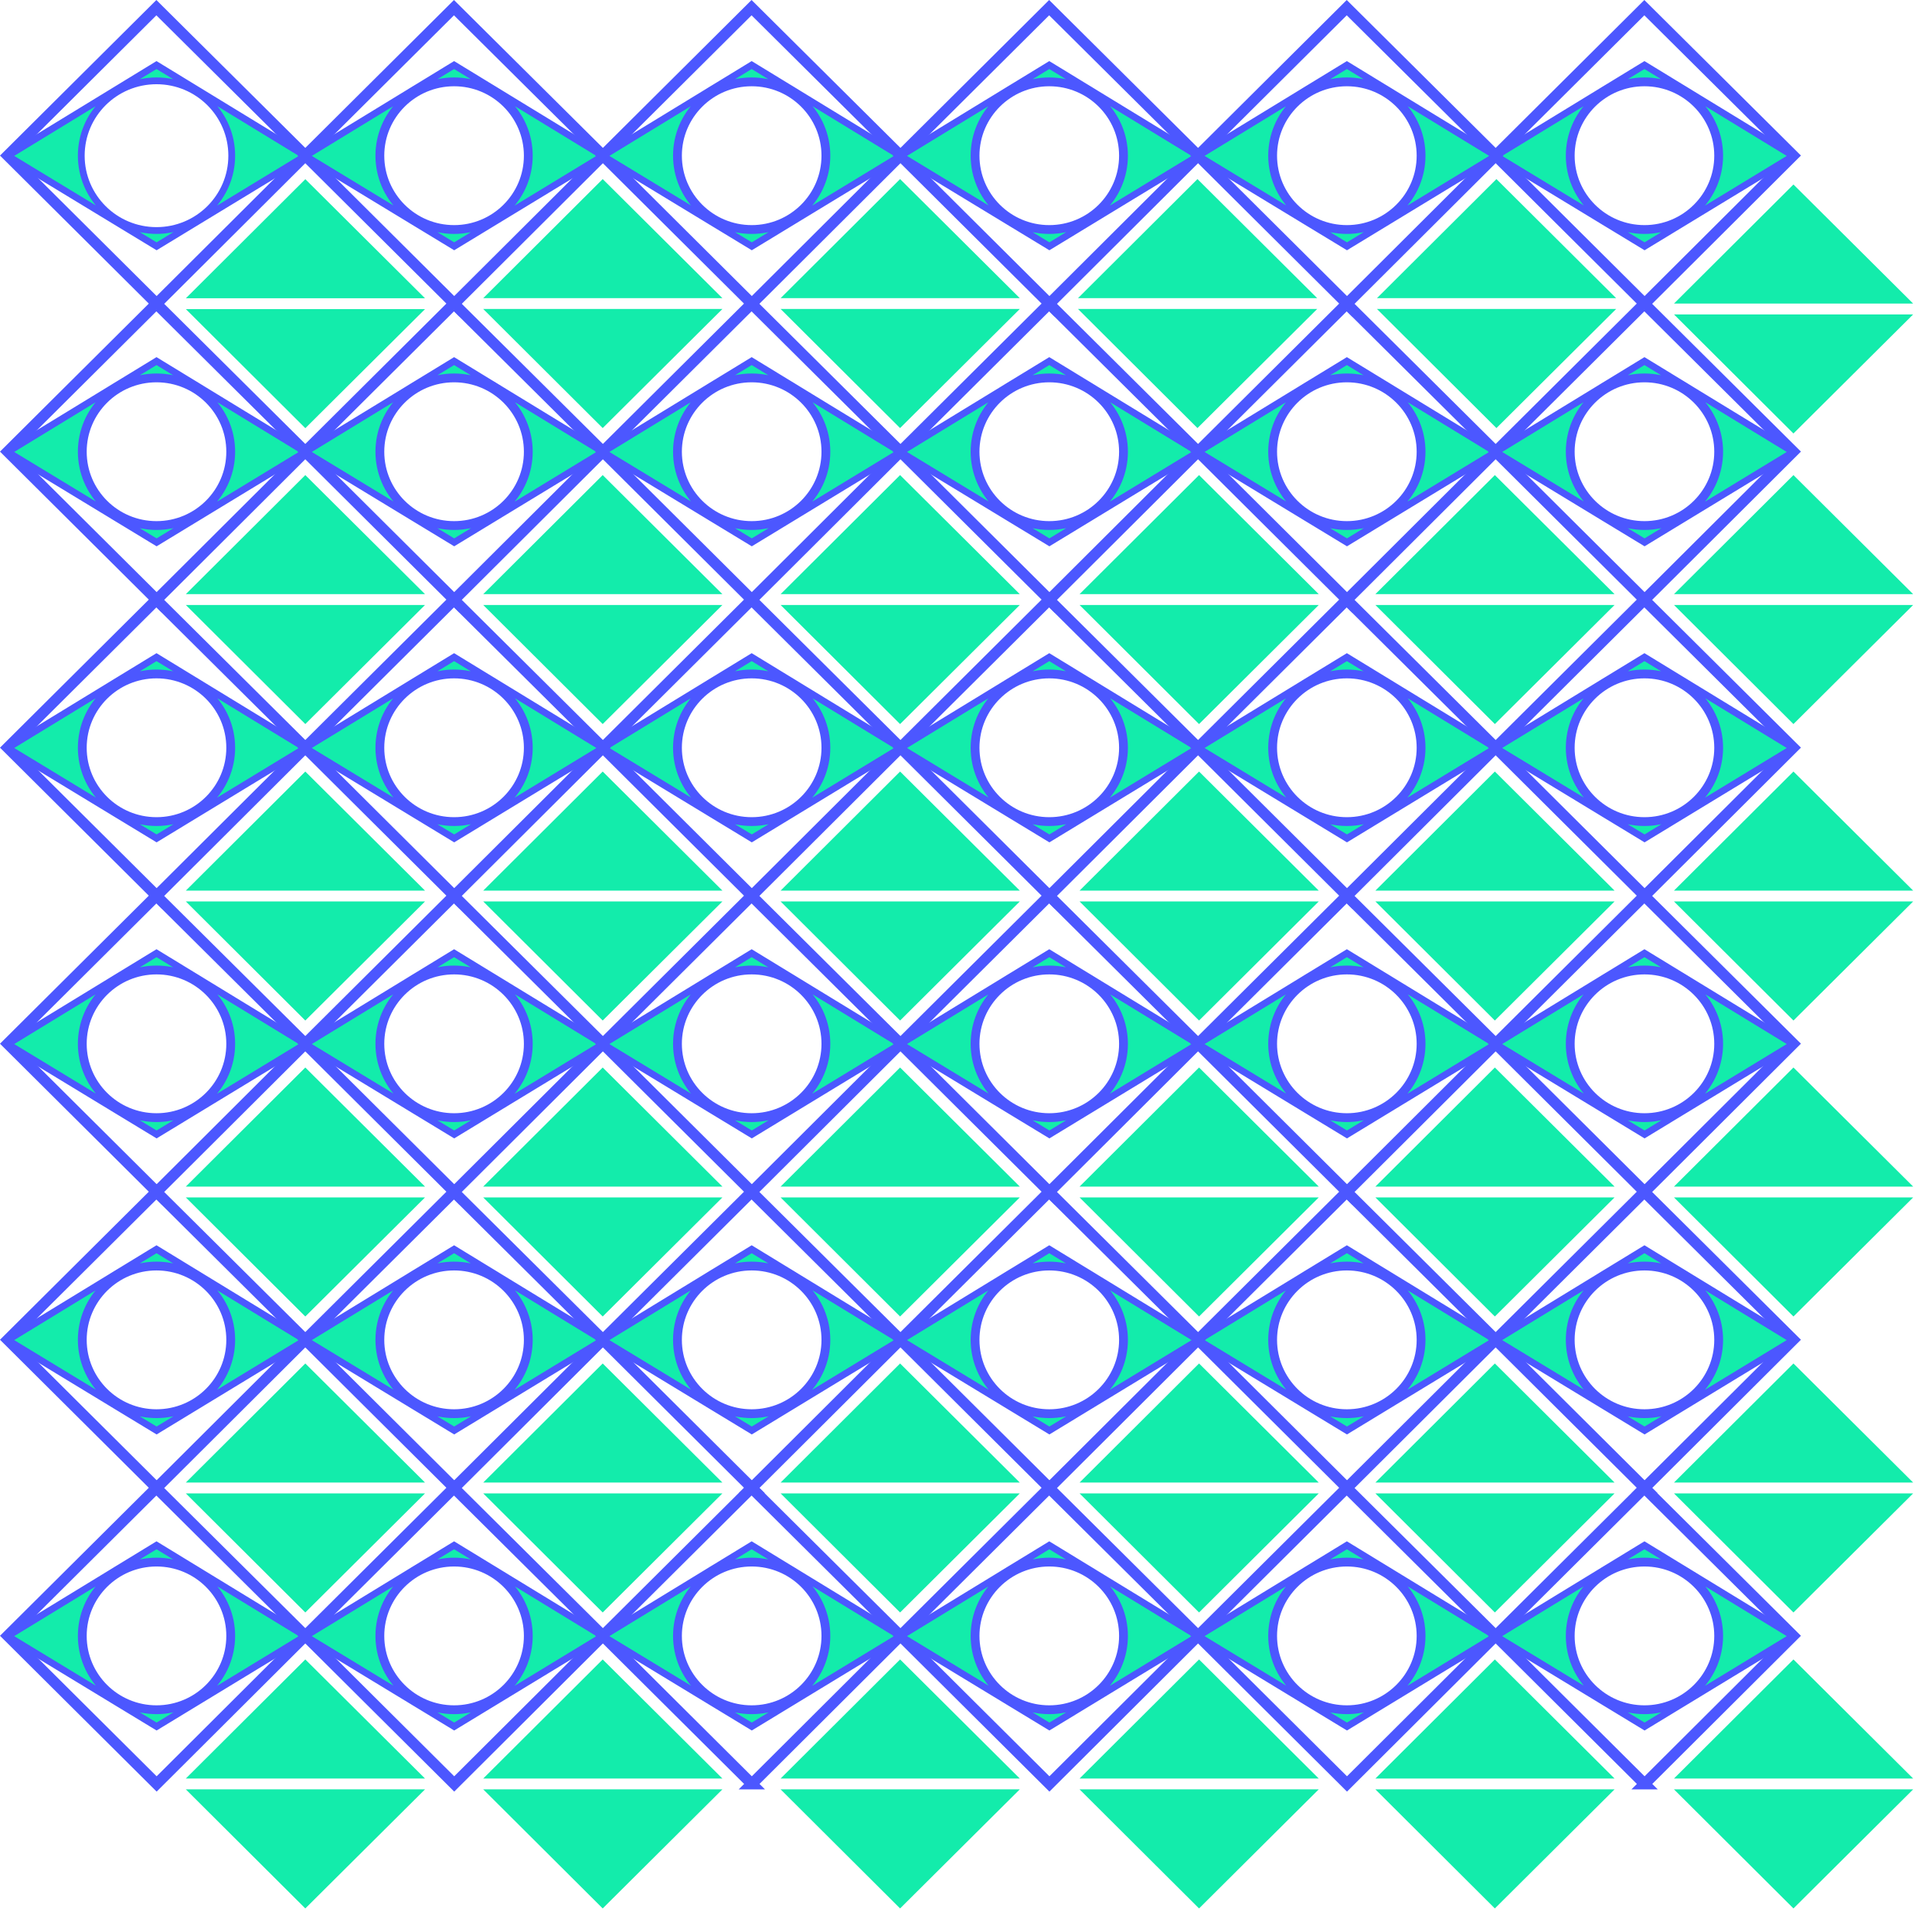 <?xml version="1.0" encoding="UTF-8"?>
<!DOCTYPE svg PUBLIC "-//W3C//DTD SVG 1.1//EN" "http://www.w3.org/Graphics/SVG/1.1/DTD/svg11.dtd">
<!-- Creator: CorelDRAW X6 -->
<svg xmlns="http://www.w3.org/2000/svg" xml:space="preserve" width="120.48mm" height="120.478mm" version="1.1" style="shape-rendering:geometricPrecision; text-rendering:geometricPrecision; image-rendering:optimizeQuality; fill-rule:evenodd; clip-rule:evenodd"
viewBox="0 0 100918 100916"
 xmlns:xlink="http://www.w3.org/1999/xlink">
 <defs>
  <style type="text/css">
   <![CDATA[
    .str1 {stroke:#4C57FF;stroke-width:354.57}
    .str0 {stroke:#4C57FF;stroke-width:567.329}
    .fil0 {fill:none}
    .fil1 {fill:#13ECAB}
   ]]>
  </style>
 </defs>
 <g id="Layer_x0020_1">
  <path class="fil0" d="M31481 54532l-7212 7187 14438 0 -7226 -7187zm-7225 8276l7225 7188 7238 -7188 -14463 0z"/>
  <path class="fil0" d="M62549 8125l-7212 7188 14438 0 -7226 -7188zm-7225 8276l7225 7188 7238 -7188 -14463 0z"/>
  <path class="fil0" d="M31481 8125l-7212 7188 14438 0 -7226 -7188zm-7225 8276l7225 7188 7238 -7188 -14463 0z"/>
  <path class="fil0" d="M31481 23586l-7212 7188 14438 0 -7226 -7188zm-7225 8277l7225 7187 7238 -7187 -14463 0z"/>
  <path class="fil0" d="M15947 23586l-7212 7188 14437 0 -7225 -7188zm-7225 8277l7225 7187 7238 -7187 -14463 0z"/>
  <polygon class="fil0 str0" points="8182,15864 402,8126 8168,400 15947,8125 "/>
  <path class="fil1 str1" d="M402 8144l7778 4721 7767 -4721 -7772 -4746 -7773 4746zm7773 -3922c2170,0 3930,1751 3930,3910 0,2159 -1760,3909 -3930,3909 -2171,0 -3930,-1750 -3930,-3909 0,-2159 1759,-3910 3930,-3910z"/>
  <path class="fil0 str0" d="M8182 31328l-7780 -7738 7766 -7726 7779 7725 -7765 7739zm-7 -11642c2170,0 3930,1751 3930,3910 0,2159 -1760,3909 -3930,3909 -2171,0 -3930,-1750 -3930,-3909 0,-2159 1759,-3910 3930,-3910z"/>
  <path class="fil1 str1" d="M402 23608l7778 4721 7767 -4721 -7772 -4746 -7773 4746zm7773 -3922c2170,0 3930,1751 3930,3910 0,2159 -1760,3909 -3930,3909 -2171,0 -3930,-1750 -3930,-3909 0,-2159 1759,-3910 3930,-3910z"/>
  <path class="fil0 str0" d="M8182 46792l-7780 -7738 7766 -7726 7779 7725 -7765 7739zm-7 -11642c2170,0 3930,1751 3930,3910 0,2159 -1760,3909 -3930,3909 -2171,0 -3930,-1750 -3930,-3909 0,-2159 1759,-3910 3930,-3910z"/>
  <path class="fil1 str1" d="M402 39072l7778 4721 7767 -4721 -7772 -4746 -7773 4746zm7773 -3922c2170,0 3930,1751 3930,3910 0,2159 -1760,3909 -3930,3909 -2171,0 -3930,-1750 -3930,-3909 0,-2159 1759,-3910 3930,-3910z"/>
  <path class="fil0 str0" d="M8182 62256l-7780 -7738 7766 -7726 7779 7725 -7765 7739zm-7 -11642c2170,0 3930,1751 3930,3910 0,2159 -1760,3909 -3930,3909 -2171,0 -3930,-1750 -3930,-3909 0,-2159 1759,-3910 3930,-3910z"/>
  <path class="fil1 str1" d="M402 54536l7778 4721 7767 -4721 -7772 -4746 -7773 4746zm7773 -3922c2170,0 3930,1751 3930,3910 0,2159 -1760,3909 -3930,3909 -2171,0 -3930,-1750 -3930,-3909 0,-2159 1759,-3910 3930,-3910z"/>
  <path class="fil0 str0" d="M8182 77720l-7780 -7739 7766 -7725 7779 7725 -7765 7739zm-7 -11642c2170,0 3930,1750 3930,3910 0,2159 -1760,3909 -3930,3909 -2171,0 -3930,-1750 -3930,-3909 0,-2160 1759,-3910 3930,-3910z"/>
  <path class="fil1 str1" d="M402 70000l7778 4721 7767 -4721 -7772 -4746 -7773 4746zm7773 -3922c2170,0 3930,1750 3930,3910 0,2159 -1760,3909 -3930,3909 -2171,0 -3930,-1750 -3930,-3909 0,-2160 1759,-3910 3930,-3910z"/>
  <path class="fil0 str0" d="M8182 93184l-7780 -7739 7766 -7725 7779 7725 -7765 7739zm-7 -11642c2170,0 3930,1750 3930,3910 0,2159 -1760,3909 -3930,3909 -2171,0 -3930,-1750 -3930,-3909 0,-2160 1759,-3910 3930,-3910z"/>
  <path class="fil1 str1" d="M402 85464l7778 4721 7767 -4722 -7772 -4745 -7773 4746zm7773 -3922c2170,0 3930,1750 3930,3910 0,2159 -1760,3909 -3930,3909 -2171,0 -3930,-1750 -3930,-3909 0,-2160 1759,-3910 3930,-3910z"/>
  <path class="fil0 str0" d="M23726 93184l-7779 -7739 7766 -7725 7779 7725 -7766 7739zm-7 -11642c2171,0 3930,1750 3930,3910 0,2159 -1759,3909 -3930,3909 -2170,0 -3930,-1750 -3930,-3909 0,-2160 1760,-3910 3930,-3910z"/>
  <path class="fil1 str1" d="M15947 85464l7778 4721 7767 -4722 -7772 -4745 -7773 4746zm7772 -3922c2171,0 3930,1750 3930,3910 0,2159 -1759,3909 -3930,3909 -2170,0 -3930,-1750 -3930,-3909 0,-2160 1760,-3910 3930,-3910z"/>
  <path class="fil0 str0" d="M39271 93184l-7779 -7739 7766 -7725 7778 7725 -7765 7739zm-7 -11642c2171,0 3930,1750 3930,3910 0,2159 -1759,3909 -3930,3909 -2171,0 -3930,-1750 -3930,-3909 0,-2160 1759,-3910 3930,-3910z"/>
  <path class="fil1 str1" d="M31492 85464l7778 4721 7766 -4722 -7772 -4745 -7772 4746zm7772 -3922c2171,0 3930,1750 3930,3910 0,2159 -1759,3909 -3930,3909 -2171,0 -3930,-1750 -3930,-3909 0,-2160 1759,-3910 3930,-3910z"/>
  <path class="fil0 str0" d="M54816 93184l-7780 -7739 7766 -7725 7779 7725 -7765 7739zm-7 -11642c2170,0 3930,1750 3930,3910 0,2159 -1760,3909 -3930,3909 -2171,0 -3930,-1750 -3930,-3909 0,-2160 1759,-3910 3930,-3910z"/>
  <path class="fil1 str1" d="M47036 85464l7779 4721 7766 -4722 -7772 -4745 -7773 4746zm7773 -3922c2170,0 3930,1750 3930,3910 0,2159 -1760,3909 -3930,3909 -2171,0 -3930,-1750 -3930,-3909 0,-2160 1759,-3910 3930,-3910z"/>
  <path class="fil0 str0" d="M70360 93184l-7779 -7739 7766 -7725 7779 7725 -7766 7739zm-7 -11642c2171,0 3930,1750 3930,3910 0,2159 -1759,3909 -3930,3909 -2170,0 -3930,-1750 -3930,-3909 0,-2160 1760,-3910 3930,-3910z"/>
  <path class="fil1 str1" d="M62581 85464l7778 4721 7767 -4722 -7772 -4745 -7773 4746zm7772 -3922c2171,0 3930,1750 3930,3910 0,2159 -1759,3909 -3930,3909 -2170,0 -3930,-1750 -3930,-3909 0,-2160 1760,-3910 3930,-3910z"/>
  <path class="fil0 str0" d="M85905 93184l-7779 -7739 7766 -7725 7778 7725 -7765 7739zm-7 -11642c2171,0 3930,1750 3930,3910 0,2159 -1759,3909 -3930,3909 -2171,0 -3930,-1750 -3930,-3909 0,-2160 1759,-3910 3930,-3910z"/>
  <path class="fil1 str1" d="M78126 85464l7778 4721 7766 -4722 -7772 -4745 -7772 4746zm7772 -3922c2171,0 3930,1750 3930,3910 0,2159 -1759,3909 -3930,3909 -2171,0 -3930,-1750 -3930,-3909 0,-2160 1759,-3910 3930,-3910z"/>
  <path class="fil0 str0" d="M23726 77720l-7779 -7739 7766 -7725 7779 7725 -7766 7739zm-7 -11642c2171,0 3930,1750 3930,3910 0,2159 -1759,3909 -3930,3909 -2170,0 -3930,-1750 -3930,-3909 0,-2160 1760,-3910 3930,-3910z"/>
  <path class="fil1 str1" d="M15947 70000l7778 4721 7767 -4721 -7772 -4746 -7773 4746zm7772 -3922c2171,0 3930,1750 3930,3910 0,2159 -1759,3909 -3930,3909 -2170,0 -3930,-1750 -3930,-3909 0,-2160 1760,-3910 3930,-3910z"/>
  <path class="fil0 str0" d="M39271 77720l-7779 -7739 7766 -7725 7778 7725 -7765 7739zm-7 -11642c2171,0 3930,1750 3930,3910 0,2159 -1759,3909 -3930,3909 -2171,0 -3930,-1750 -3930,-3909 0,-2160 1759,-3910 3930,-3910z"/>
  <path class="fil1 str1" d="M31492 70000l7778 4721 7766 -4721 -7772 -4746 -7772 4746zm7772 -3922c2171,0 3930,1750 3930,3910 0,2159 -1759,3909 -3930,3909 -2171,0 -3930,-1750 -3930,-3909 0,-2160 1759,-3910 3930,-3910z"/>
  <path class="fil0 str0" d="M70360 77720l-7779 -7739 7766 -7725 7779 7725 -7766 7739zm-7 -11642c2171,0 3930,1750 3930,3910 0,2159 -1759,3909 -3930,3909 -2170,0 -3930,-1750 -3930,-3909 0,-2160 1760,-3910 3930,-3910z"/>
  <path class="fil1 str1" d="M62581 70000l7778 4721 7767 -4721 -7772 -4746 -7773 4746zm7772 -3922c2171,0 3930,1750 3930,3910 0,2159 -1759,3909 -3930,3909 -2170,0 -3930,-1750 -3930,-3909 0,-2160 1760,-3910 3930,-3910z"/>
  <path class="fil0 str0" d="M54816 77720l-7780 -7739 7766 -7725 7779 7725 -7765 7739zm-7 -11642c2170,0 3930,1750 3930,3910 0,2159 -1760,3909 -3930,3909 -2171,0 -3930,-1750 -3930,-3909 0,-2160 1759,-3910 3930,-3910z"/>
  <path class="fil1 str1" d="M47036 70000l7779 4721 7766 -4721 -7772 -4746 -7773 4746zm7773 -3922c2170,0 3930,1750 3930,3910 0,2159 -1760,3909 -3930,3909 -2171,0 -3930,-1750 -3930,-3909 0,-2160 1759,-3910 3930,-3910z"/>
  <path class="fil0 str0" d="M85905 77720l-7779 -7739 7766 -7725 7778 7725 -7765 7739zm-7 -11642c2171,0 3930,1750 3930,3910 0,2159 -1759,3909 -3930,3909 -2171,0 -3930,-1750 -3930,-3909 0,-2160 1759,-3910 3930,-3910z"/>
  <path class="fil1 str1" d="M78126 70000l7778 4721 7766 -4721 -7772 -4746 -7772 4746zm7772 -3922c2171,0 3930,1750 3930,3910 0,2159 -1759,3909 -3930,3909 -2171,0 -3930,-1750 -3930,-3909 0,-2160 1759,-3910 3930,-3910z"/>
  <path class="fil0 str0" d="M23726 62256l-7779 -7738 7766 -7726 7779 7725 -7766 7739zm-7 -11642c2171,0 3930,1751 3930,3910 0,2159 -1759,3909 -3930,3909 -2170,0 -3930,-1750 -3930,-3909 0,-2159 1760,-3910 3930,-3910z"/>
  <path class="fil1 str1" d="M15947 54536l7778 4721 7767 -4721 -7772 -4746 -7773 4746zm7772 -3922c2171,0 3930,1751 3930,3910 0,2159 -1759,3909 -3930,3909 -2170,0 -3930,-1750 -3930,-3909 0,-2159 1760,-3910 3930,-3910z"/>
  <path class="fil0 str0" d="M39271 62256l-7779 -7738 7766 -7726 7778 7725 -7765 7739zm-7 -11642c2171,0 3930,1751 3930,3910 0,2159 -1759,3909 -3930,3909 -2171,0 -3930,-1750 -3930,-3909 0,-2159 1759,-3910 3930,-3910z"/>
  <path class="fil1 str1" d="M31492 54536l7778 4721 7766 -4721 -7772 -4746 -7772 4746zm7772 -3922c2171,0 3930,1751 3930,3910 0,2159 -1759,3909 -3930,3909 -2171,0 -3930,-1750 -3930,-3909 0,-2159 1759,-3910 3930,-3910z"/>
  <path class="fil0 str0" d="M54816 62256l-7780 -7738 7766 -7726 7779 7725 -7765 7739zm-7 -11642c2170,0 3930,1751 3930,3910 0,2159 -1760,3909 -3930,3909 -2171,0 -3930,-1750 -3930,-3909 0,-2159 1759,-3910 3930,-3910z"/>
  <path class="fil1 str1" d="M47036 54536l7779 4721 7766 -4721 -7772 -4746 -7773 4746zm7773 -3922c2170,0 3930,1751 3930,3910 0,2159 -1760,3909 -3930,3909 -2171,0 -3930,-1750 -3930,-3909 0,-2159 1759,-3910 3930,-3910z"/>
  <path class="fil0 str0" d="M70360 62256l-7779 -7738 7766 -7726 7779 7725 -7766 7739zm-7 -11642c2171,0 3930,1751 3930,3910 0,2159 -1759,3909 -3930,3909 -2170,0 -3930,-1750 -3930,-3909 0,-2159 1760,-3910 3930,-3910z"/>
  <path class="fil1 str1" d="M62581 54536l7778 4721 7767 -4721 -7772 -4746 -7773 4746zm7772 -3922c2171,0 3930,1751 3930,3910 0,2159 -1759,3909 -3930,3909 -2170,0 -3930,-1750 -3930,-3909 0,-2159 1760,-3910 3930,-3910z"/>
  <path class="fil0 str0" d="M85905 62256l-7779 -7738 7766 -7726 7778 7725 -7765 7739zm-7 -11642c2171,0 3930,1751 3930,3910 0,2159 -1759,3909 -3930,3909 -2171,0 -3930,-1750 -3930,-3909 0,-2159 1759,-3910 3930,-3910z"/>
  <path class="fil1 str1" d="M78126 54536l7778 4721 7766 -4721 -7772 -4746 -7772 4746zm7772 -3922c2171,0 3930,1751 3930,3910 0,2159 -1759,3909 -3930,3909 -2171,0 -3930,-1750 -3930,-3909 0,-2159 1759,-3910 3930,-3910z"/>
  <path class="fil0 str0" d="M39271 46792l-7779 -7738 7766 -7726 7778 7725 -7765 7739zm-7 -11642c2171,0 3930,1751 3930,3910 0,2159 -1759,3909 -3930,3909 -2171,0 -3930,-1750 -3930,-3909 0,-2159 1759,-3910 3930,-3910z"/>
  <path class="fil1 str1" d="M31492 39072l7778 4721 7766 -4721 -7772 -4746 -7772 4746zm7772 -3922c2171,0 3930,1751 3930,3910 0,2159 -1759,3909 -3930,3909 -2171,0 -3930,-1750 -3930,-3909 0,-2159 1759,-3910 3930,-3910z"/>
  <path class="fil0 str0" d="M54816 46792l-7780 -7738 7766 -7726 7779 7725 -7765 7739zm-7 -11642c2170,0 3930,1751 3930,3910 0,2159 -1760,3909 -3930,3909 -2171,0 -3930,-1750 -3930,-3909 0,-2159 1759,-3910 3930,-3910z"/>
  <path class="fil1 str1" d="M47036 39072l7779 4721 7766 -4721 -7772 -4746 -7773 4746zm7773 -3922c2170,0 3930,1751 3930,3910 0,2159 -1760,3909 -3930,3909 -2171,0 -3930,-1750 -3930,-3909 0,-2159 1759,-3910 3930,-3910z"/>
  <path class="fil0 str0" d="M70360 46792l-7779 -7738 7766 -7726 7779 7725 -7766 7739zm-7 -11642c2171,0 3930,1751 3930,3910 0,2159 -1759,3909 -3930,3909 -2170,0 -3930,-1750 -3930,-3909 0,-2159 1760,-3910 3930,-3910z"/>
  <path class="fil1 str1" d="M62581 39072l7778 4721 7767 -4721 -7772 -4746 -7773 4746zm7772 -3922c2171,0 3930,1751 3930,3910 0,2159 -1759,3909 -3930,3909 -2170,0 -3930,-1750 -3930,-3909 0,-2159 1760,-3910 3930,-3910z"/>
  <path class="fil0 str0" d="M85905 46792l-7779 -7738 7766 -7726 7778 7725 -7765 7739zm-7 -11642c2171,0 3930,1751 3930,3910 0,2159 -1759,3909 -3930,3909 -2171,0 -3930,-1750 -3930,-3909 0,-2159 1759,-3910 3930,-3910z"/>
  <path class="fil1 str1" d="M78126 39072l7778 4721 7766 -4721 -7772 -4746 -7772 4746zm7772 -3922c2171,0 3930,1751 3930,3910 0,2159 -1759,3909 -3930,3909 -2171,0 -3930,-1750 -3930,-3909 0,-2159 1759,-3910 3930,-3910z"/>
  <path class="fil0 str0" d="M23726 46792l-7779 -7738 7766 -7726 7779 7725 -7766 7739zm-7 -11642c2171,0 3930,1751 3930,3910 0,2159 -1759,3909 -3930,3909 -2170,0 -3930,-1750 -3930,-3909 0,-2159 1760,-3910 3930,-3910z"/>
  <path class="fil1 str1" d="M15947 39072l7778 4721 7767 -4721 -7772 -4746 -7773 4746zm7772 -3922c2171,0 3930,1751 3930,3910 0,2159 -1759,3909 -3930,3909 -2170,0 -3930,-1750 -3930,-3909 0,-2159 1760,-3910 3930,-3910z"/>
  <path class="fil0 str0" d="M23726 31328l-7779 -7738 7766 -7726 7779 7725 -7766 7739zm-7 -11642c2171,0 3930,1751 3930,3910 0,2159 -1759,3909 -3930,3909 -2170,0 -3930,-1750 -3930,-3909 0,-2159 1760,-3910 3930,-3910z"/>
  <path class="fil1 str1" d="M15947 23608l7778 4721 7767 -4721 -7772 -4746 -7773 4746zm7772 -3922c2171,0 3930,1751 3930,3910 0,2159 -1759,3909 -3930,3909 -2170,0 -3930,-1750 -3930,-3909 0,-2159 1760,-3910 3930,-3910z"/>
  <path class="fil0 str0" d="M39271 31328l-7779 -7738 7766 -7726 7778 7725 -7765 7739zm-7 -11642c2171,0 3930,1751 3930,3910 0,2159 -1759,3909 -3930,3909 -2171,0 -3930,-1750 -3930,-3909 0,-2159 1759,-3910 3930,-3910z"/>
  <path class="fil1 str1" d="M31492 23608l7778 4721 7766 -4721 -7772 -4746 -7772 4746zm7772 -3922c2171,0 3930,1751 3930,3910 0,2159 -1759,3909 -3930,3909 -2171,0 -3930,-1750 -3930,-3909 0,-2159 1759,-3910 3930,-3910z"/>
  <path class="fil0 str0" d="M54816 31328l-7780 -7738 7766 -7726 7779 7725 -7765 7739zm-7 -11642c2170,0 3930,1751 3930,3910 0,2159 -1760,3909 -3930,3909 -2171,0 -3930,-1750 -3930,-3909 0,-2159 1759,-3910 3930,-3910z"/>
  <path class="fil1 str1" d="M47036 23608l7779 4721 7766 -4721 -7772 -4746 -7773 4746zm7773 -3922c2170,0 3930,1751 3930,3910 0,2159 -1760,3909 -3930,3909 -2171,0 -3930,-1750 -3930,-3909 0,-2159 1759,-3910 3930,-3910z"/>
  <path class="fil0 str0" d="M70360 31328l-7779 -7738 7766 -7726 7779 7725 -7766 7739zm-7 -11642c2171,0 3930,1751 3930,3910 0,2159 -1759,3909 -3930,3909 -2170,0 -3930,-1750 -3930,-3909 0,-2159 1760,-3910 3930,-3910z"/>
  <path class="fil1 str1" d="M62581 23608l7778 4721 7767 -4721 -7772 -4746 -7773 4746zm7772 -3922c2171,0 3930,1751 3930,3910 0,2159 -1759,3909 -3930,3909 -2170,0 -3930,-1750 -3930,-3909 0,-2159 1760,-3910 3930,-3910z"/>
  <path class="fil0 str0" d="M85905 31328l-7779 -7738 7766 -7726 7778 7725 -7765 7739zm-7 -11642c2171,0 3930,1751 3930,3910 0,2159 -1759,3909 -3930,3909 -2171,0 -3930,-1750 -3930,-3909 0,-2159 1759,-3910 3930,-3910z"/>
  <path class="fil1 str1" d="M78126 23608l7778 4721 7766 -4721 -7772 -4746 -7772 4746zm7772 -3922c2171,0 3930,1751 3930,3910 0,2159 -1759,3909 -3930,3909 -2171,0 -3930,-1750 -3930,-3909 0,-2159 1759,-3910 3930,-3910z"/>
  <path class="fil0 str0" d="M23726 15864l-7779 -7738 7766 -7726 7779 7725 -7766 7739zm-7 -11642c2171,0 3930,1751 3930,3910 0,2159 -1759,3910 -3930,3910 -2170,0 -3930,-1751 -3930,-3910 0,-2159 1760,-3910 3930,-3910z"/>
  <path class="fil1 str1" d="M15947 8144l7778 4721 7767 -4721 -7772 -4746 -7773 4746zm7772 -3922c2171,0 3930,1751 3930,3910 0,2159 -1759,3910 -3930,3910 -2170,0 -3930,-1751 -3930,-3910 0,-2159 1760,-3910 3930,-3910z"/>
  <path class="fil0 str0" d="M39271 15864l-7779 -7738 7766 -7726 7778 7725 -7765 7739zm-7 -11642c2171,0 3930,1751 3930,3910 0,2159 -1759,3910 -3930,3910 -2171,0 -3930,-1751 -3930,-3910 0,-2159 1759,-3910 3930,-3910z"/>
  <path class="fil1 str1" d="M31492 8144l7778 4721 7766 -4721 -7772 -4746 -7772 4746zm7772 -3922c2171,0 3930,1751 3930,3910 0,2159 -1759,3910 -3930,3910 -2171,0 -3930,-1751 -3930,-3910 0,-2159 1759,-3910 3930,-3910z"/>
  <path class="fil0 str0" d="M54816 15864l-7780 -7738 7766 -7726 7779 7725 -7765 7739zm-7 -11642c2170,0 3930,1751 3930,3910 0,2159 -1760,3910 -3930,3910 -2171,0 -3930,-1751 -3930,-3910 0,-2159 1759,-3910 3930,-3910z"/>
  <path class="fil1 str1" d="M47036 8144l7779 4721 7766 -4721 -7772 -4746 -7773 4746zm7773 -3922c2170,0 3930,1751 3930,3910 0,2159 -1760,3910 -3930,3910 -2171,0 -3930,-1751 -3930,-3910 0,-2159 1759,-3910 3930,-3910z"/>
  <path class="fil0 str0" d="M85905 15864l-7779 -7738 7766 -7726 7778 7725 -7765 7739zm-7 -11642c2171,0 3930,1751 3930,3910 0,2159 -1759,3910 -3930,3910 -2171,0 -3930,-1751 -3930,-3910 0,-2159 1759,-3910 3930,-3910z"/>
  <path class="fil1 str1" d="M78126 8144l7778 4721 7766 -4721 -7772 -4746 -7772 4746zm7772 -3922c2171,0 3930,1751 3930,3910 0,2159 -1759,3910 -3930,3910 -2171,0 -3930,-1751 -3930,-3910 0,-2159 1759,-3910 3930,-3910z"/>
  <path class="fil0 str0" d="M70360 15864l-7779 -7738 7766 -7726 7779 7725 -7766 7739zm-7 -11642c2171,0 3930,1751 3930,3910 0,2159 -1759,3910 -3930,3910 -2170,0 -3930,-1751 -3930,-3910 0,-2159 1760,-3910 3930,-3910z"/>
  <path class="fil1 str1" d="M62581 8144l7778 4721 7767 -4721 -7772 -4746 -7773 4746zm7772 -3922c2171,0 3930,1751 3930,3910 0,2159 -1759,3910 -3930,3910 -2170,0 -3930,-1751 -3930,-3910 0,-2159 1760,-3910 3930,-3910z"/>
  <g id="_453689128">
   <polygon class="fil1" points="15949,9360 9708,15580 22202,15580 "/>
   <polygon class="fil1" points="15949,22366 9708,16146 22202,16146 "/>
  </g>
  <g id="_444324592">
   <polygon class="fil1" points="31482,9354 25241,15574 37735,15574 "/>
   <polygon class="fil1" points="31482,22360 25241,16140 37735,16140 "/>
  </g>
  <g id="_444322120">
   <polygon class="fil1" points="47016,9354 40775,15574 53269,15574 "/>
   <polygon class="fil1" points="47016,22360 40775,16140 53269,16140 "/>
  </g>
  <g id="_444324016">
   <polygon class="fil1" points="78084,40301 71843,46521 84337,46521 "/>
   <polygon class="fil1" points="78084,53307 71843,47087 84337,47087 "/>
  </g>
  <g id="_209264656">
   <polygon class="fil1" points="15948,40301 9707,46521 22201,46521 "/>
   <polygon class="fil1" points="15948,53307 9707,47087 22201,47087 "/>
  </g>
  <g id="_209267200">
   <polygon class="fil1" points="47016,40301 40775,46521 53269,46521 "/>
   <polygon class="fil1" points="47016,53307 40775,47087 53269,47087 "/>
  </g>
  <g id="_209268400">
   <polygon class="fil1" points="62632,40301 56391,46521 68885,46521 "/>
   <polygon class="fil1" points="62632,53307 56391,47087 68885,47087 "/>
  </g>
  <g id="_209256736">
   <polygon class="fil1" points="31482,40301 25241,46521 37735,46521 "/>
   <polygon class="fil1" points="31482,53307 25241,47087 37735,47087 "/>
  </g>
  <g id="_206761256">
   <polygon class="fil1" points="78084,24816 71843,31035 84337,31035 "/>
   <polygon class="fil1" points="78084,37821 71843,31601 84337,31601 "/>
  </g>
  <g id="_206762960">
   <polygon class="fil1" points="78166,9354 71925,15574 84419,15574 "/>
   <polygon class="fil1" points="78166,22360 71925,16140 84419,16140 "/>
  </g>
  <g id="_206763536">
   <polygon class="fil1" points="62632,24816 56391,31035 68885,31035 "/>
   <polygon class="fil1" points="62632,37821 56391,31601 68885,31601 "/>
  </g>
  <g id="_206771144">
   <polygon class="fil1" points="47016,24816 40775,31035 53269,31035 "/>
   <polygon class="fil1" points="47016,37821 40775,31601 53269,31601 "/>
  </g>
  <g id="_206773088">
   <polygon class="fil1" points="31482,24816 25241,31035 37735,31035 "/>
   <polygon class="fil1" points="31482,37821 25241,31601 37735,31601 "/>
  </g>
  <g id="_206774984">
   <polygon class="fil1" points="15948,71221 9706,77441 22201,77441 "/>
   <polygon class="fil1" points="15948,84227 9706,78007 22201,78007 "/>
  </g>
  <g id="_206775296">
   <polygon class="fil1" points="78084,55761 71843,61981 84337,61981 "/>
   <polygon class="fil1" points="78084,68767 71843,62547 84337,62547 "/>
  </g>
  <g id="_328142616">
   <polygon class="fil1" points="62632,55761 56391,61981 68885,61981 "/>
   <polygon class="fil1" points="62632,68767 56391,62547 68885,62547 "/>
  </g>
  <g id="_328135176">
   <polygon class="fil1" points="47016,55761 40775,61981 53269,61981 "/>
   <polygon class="fil1" points="47016,68767 40775,62547 53269,62547 "/>
  </g>
  <g id="_328135560">
   <polygon class="fil1" points="62632,71221 56391,77441 68885,77441 "/>
   <polygon class="fil1" points="62632,84227 56391,78007 68885,78007 "/>
  </g>
  <g id="_328136976">
   <polygon class="fil1" points="78084,71221 71843,77441 84337,77441 "/>
   <polygon class="fil1" points="78084,84227 71843,78007 84337,78007 "/>
  </g>
  <g id="_328137744">
   <polygon class="fil1" points="47016,71221 40775,77441 53269,77441 "/>
   <polygon class="fil1" points="47016,84227 40775,78007 53269,78007 "/>
  </g>
  <g id="_328138104">
   <polygon class="fil1" points="31482,71221 25241,77441 37735,77441 "/>
   <polygon class="fil1" points="31482,84227 25241,78007 37735,78007 "/>
  </g>
  <g id="_328139184">
   <polygon class="fil1" points="31482,55761 25240,61981 37735,61981 "/>
   <polygon class="fil1" points="31482,68767 25240,62547 37735,62547 "/>
  </g>
  <g id="_328139616">
   <polygon class="fil1" points="15948,55761 9706,61981 22201,61981 "/>
   <polygon class="fil1" points="15948,68767 9706,62547 22201,62547 "/>
  </g>
  <g id="_328140696">
   <polygon class="fil1" points="15948,86681 9706,92901 22201,92901 "/>
   <polygon class="fil1" points="15948,99687 9706,93467 22201,93467 "/>
  </g>
  <g id="_328141440">
   <polygon class="fil1" points="31482,86681 25241,92901 37735,92901 "/>
   <polygon class="fil1" points="31482,99687 25241,93467 37735,93467 "/>
  </g>
  <g id="_328142376">
   <polygon class="fil1" points="47016,86681 40775,92901 53269,92901 "/>
   <polygon class="fil1" points="47016,99687 40775,93467 53269,93467 "/>
  </g>
  <g id="_447239408">
   <polygon class="fil1" points="62632,86681 56391,92901 68885,92901 "/>
   <polygon class="fil1" points="62632,99687 56391,93467 68885,93467 "/>
  </g>
  <g id="_447242744">
   <polygon class="fil1" points="78084,86681 71843,92901 84337,92901 "/>
   <polygon class="fil1" points="78084,99687 71843,93467 84337,93467 "/>
  </g>
  <g id="_447246416">
   <polygon class="fil1" points="93681,86681 87440,92901 99934,92901 "/>
   <polygon class="fil1" points="93681,99687 87440,93467 99934,93467 "/>
  </g>
  <g id="_447249344">
   <polygon class="fil1" points="93681,71221 87440,77441 99934,77441 "/>
   <polygon class="fil1" points="93681,84227 87440,78007 99934,78007 "/>
  </g>
  <g id="_447252656">
   <polygon class="fil1" points="93681,55761 87440,61981 99934,61981 "/>
   <polygon class="fil1" points="93681,68767 87440,62547 99934,62547 "/>
  </g>
  <g id="_447255992">
   <polygon class="fil1" points="93681,40301 87440,46521 99934,46521 "/>
   <polygon class="fil1" points="93681,53307 87440,47087 99934,47087 "/>
  </g>
  <g id="_447257888">
   <polygon class="fil1" points="93681,24816 87440,31035 99934,31035 "/>
   <polygon class="fil1" points="93681,37821 87440,31601 99934,31601 "/>
  </g>
  <g id="_447262376">
   <polygon class="fil1" points="93681,9637 87440,15857 99934,15857 "/>
   <polygon class="fil1" points="93681,22643 87440,16423 99934,16423 "/>
  </g>
  <g id="_447269168">
   <polygon class="fil1" points="15948,24816 9707,31035 22201,31035 "/>
   <polygon class="fil1" points="15948,37821 9707,31601 22201,31601 "/>
  </g>
  <g id="_447236000">
   <polygon class="fil1" points="62550,9354 56309,15574 68803,15574 "/>
   <polygon class="fil1" points="62550,22360 56309,16140 68803,16140 "/>
  </g>
  <path class="fil0" d="M78165 8125l-7212 7188 14438 0 -7226 -7188zm-7224 8276l7224 7188 7239 -7188 -14463 0z"/>
  <path class="fil0" d="M93680 8125l-7212 7188 14438 0 -7226 -7188zm-7225 8276l7225 7188 7238 -7188 -14463 0z"/>
  <path class="fil0" d="M47015 23586l-7212 7188 14438 0 -7226 -7188zm-7225 8277l7225 7187 7238 -7187 -14463 0z"/>
  <path class="fil0" d="M62631 23586l-7212 7188 14438 0 -7226 -7188zm-7224 8277l7224 7187 7239 -7187 -14463 0z"/>
  <path class="fil0" d="M78083 23586l-7212 7188 14438 0 -7226 -7188zm-7225 8277l7225 7187 7238 -7187 -14463 0z"/>
  <path class="fil0" d="M93680 23586l-7212 7188 14438 0 -7226 -7188zm-7225 8277l7225 7187 7238 -7187 -14463 0z"/>
  <path class="fil0" d="M15947 39072l-7212 7187 14437 0 -7225 -7187zm-7225 8276l7225 7188 7238 -7188 -14463 0z"/>
  <path class="fil0" d="M31481 39072l-7212 7187 14438 0 -7226 -7187zm-7225 8276l7225 7188 7238 -7188 -14463 0z"/>
  <path class="fil0" d="M47015 39072l-7212 7187 14438 0 -7226 -7187zm-7225 8276l7225 7188 7238 -7188 -14463 0z"/>
  <path class="fil0" d="M62631 39072l-7212 7187 14438 0 -7226 -7187zm-7224 8276l7224 7188 7239 -7188 -14463 0z"/>
  <path class="fil0" d="M78083 39072l-7212 7187 14438 0 -7226 -7187zm-7225 8276l7225 7188 7238 -7188 -14463 0z"/>
  <path class="fil0" d="M93680 39072l-7212 7187 14438 0 -7226 -7187zm-7225 8276l7225 7188 7238 -7188 -14463 0z"/>
  <path class="fil0" d="M15947 54532l-7212 7187 14437 0 -7225 -7187zm-7225 8276l7225 7188 7238 -7188 -14463 0z"/>
  <path class="fil0" d="M47015 54532l-7212 7187 14438 0 -7226 -7187zm-7225 8276l7225 7188 7238 -7188 -14463 0z"/>
  <path class="fil0" d="M62631 54532l-7212 7187 14438 0 -7226 -7187zm-7224 8276l7224 7188 7239 -7188 -14463 0z"/>
  <path class="fil0" d="M78083 54532l-7212 7187 14438 0 -7226 -7187zm-7225 8276l7225 7188 7238 -7188 -14463 0z"/>
  <path class="fil0" d="M93680 54532l-7212 7187 14438 0 -7226 -7187zm-7225 8276l7225 7188 7238 -7188 -14463 0z"/>
  <path class="fil0" d="M15947 69992l-7212 7188 14437 0 -7225 -7188zm-7225 8276l7225 7188 7238 -7188 -14463 0z"/>
  <path class="fil0" d="M31481 40188l-7212 7187 14437 0 -7225 -7187zm-7225 8276l7225 7188 7238 -7188 -14463 0z"/>
  <path class="fil0" d="M31481 54532l-7212 7188 14437 0 -7225 -7188zm-7225 8276l7225 7188 7238 -7188 -14463 0z"/>
  <path class="fil0" d="M15947 54532l-7212 7188 14437 0 -7225 -7188zm-7225 8276l7225 7188 7238 -7188 -14463 0z"/>
  <path class="fil0" d="M31481 69992l-7212 7188 14438 0 -7226 -7188zm-7225 8276l7225 7188 7238 -7188 -14463 0z"/>
  <path class="fil0" d="M47015 69992l-7212 7188 14438 0 -7226 -7188zm-7225 8276l7225 7188 7238 -7188 -14463 0z"/>
  <path class="fil0" d="M62631 69992l-7212 7188 14438 0 -7226 -7188zm-7224 8276l7224 7188 7239 -7188 -14463 0z"/>
  <path class="fil0" d="M78083 69992l-7212 7188 14438 0 -7226 -7188zm-7225 8276l7225 7188 7238 -7188 -14463 0z"/>
  <path class="fil0" d="M93680 69992l-7212 7188 14438 0 -7226 -7188zm-7225 8276l7225 7188 7238 -7188 -14463 0z"/>
  <path class="fil0" d="M15947 85452l-7212 7188 14437 0 -7225 -7188zm-7225 8276l7225 7188 7238 -7188 -14463 0z"/>
  <path class="fil0" d="M31481 85452l-7212 7188 14438 0 -7226 -7188zm-7225 8276l7225 7188 7238 -7188 -14463 0z"/>
  <path class="fil0" d="M47015 85452l-7212 7188 14438 0 -7226 -7188zm-7225 8276l7225 7188 7238 -7188 -14463 0z"/>
  <path class="fil0" d="M62631 85452l-7212 7188 14438 0 -7226 -7188zm-7224 8276l7224 7188 7239 -7188 -14463 0z"/>
  <path class="fil0" d="M78083 85452l-7212 7188 14438 0 -7226 -7188zm-7225 8276l7225 7188 7238 -7188 -14463 0z"/>
  <path class="fil0" d="M93680 85452l-7212 7188 14438 0 -7226 -7188zm-7225 8276l7225 7188 7238 -7188 -14463 0z"/>
 </g>
</svg>
